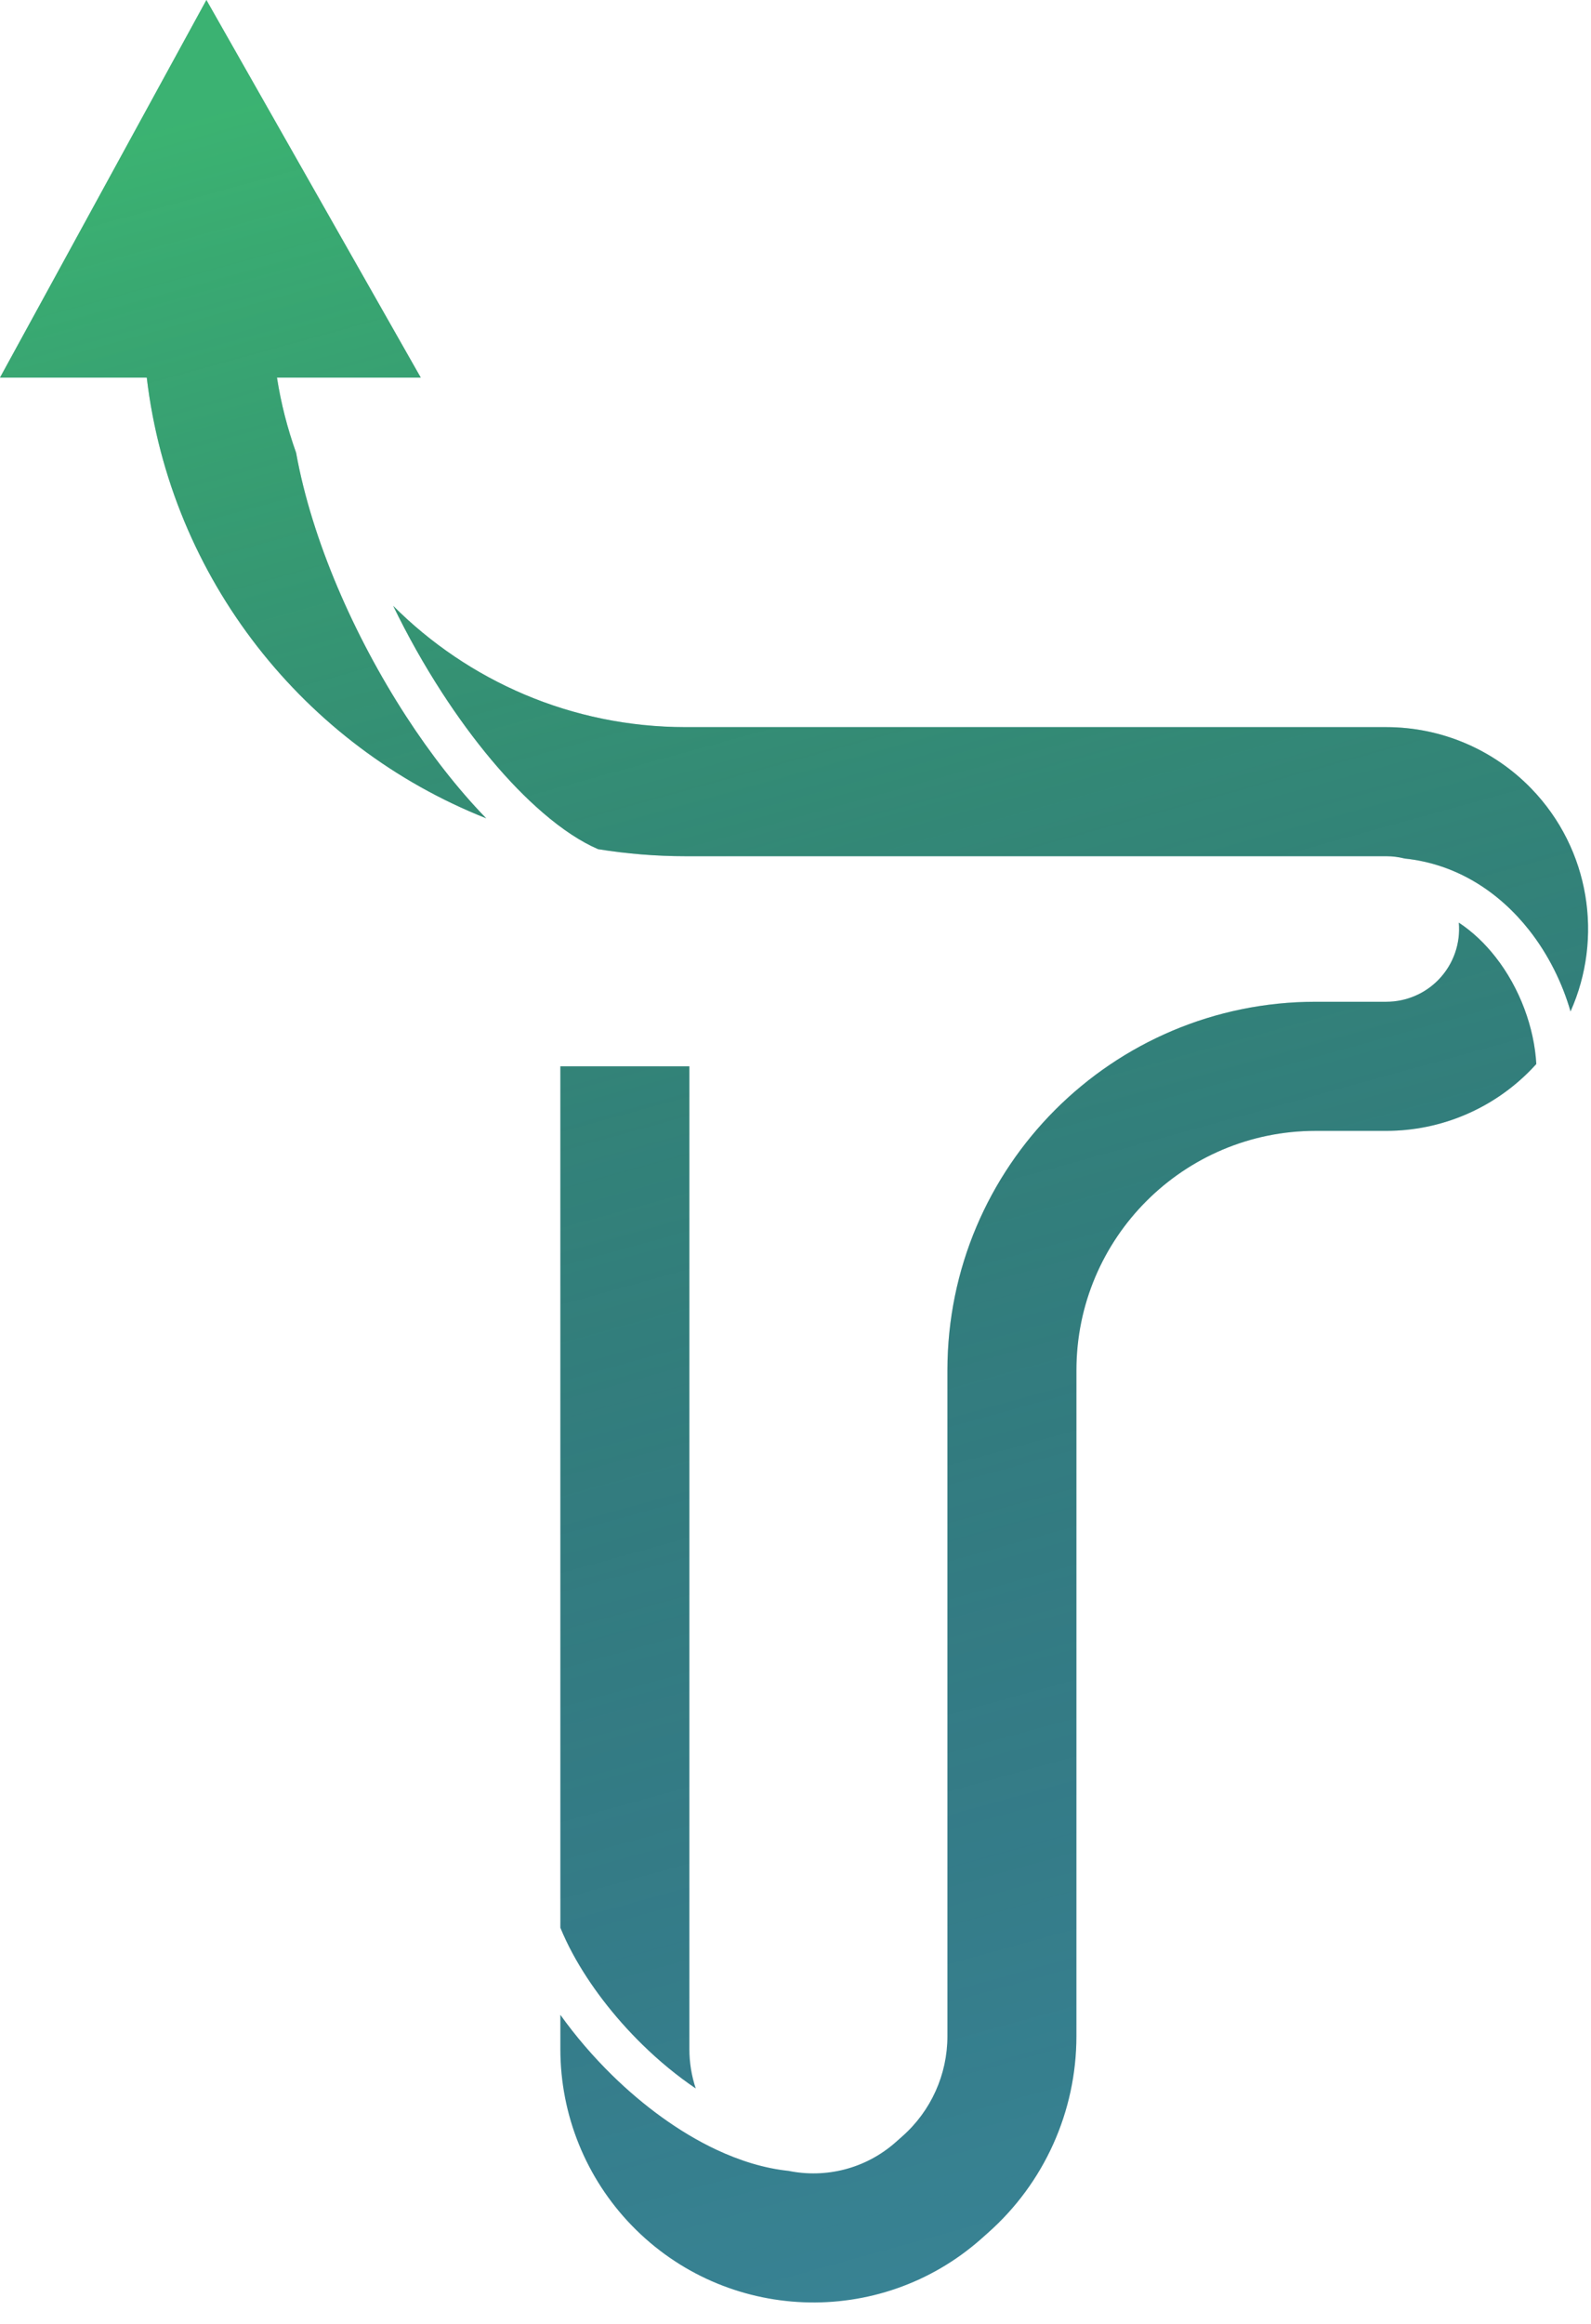 <svg width="37" height="54" viewBox="0 0 37 54" fill="none" xmlns="http://www.w3.org/2000/svg">
<path fill-rule="evenodd" clip-rule="evenodd" d="M6.129 2.339L4.8 0L3.509 2.36L1.215 6.554L0 8.774H2.53H3.413C3.967 13.45 7.077 17.343 11.307 19.016C10.651 18.341 10.015 17.525 9.439 16.637C8.238 14.785 7.252 12.551 6.886 10.521C6.686 9.961 6.535 9.377 6.441 8.774H7.208H9.785L8.512 6.533L6.129 2.339ZM9.144 14.079C9.48 14.773 9.863 15.453 10.278 16.093C11.01 17.222 11.824 18.198 12.623 18.885C13.082 19.281 13.515 19.563 13.908 19.733C14.572 19.84 15.253 19.897 15.948 19.897H32.241C32.385 19.897 32.526 19.915 32.662 19.95C33.895 20.077 34.88 20.748 35.565 21.619C36.006 22.181 36.331 22.835 36.524 23.504C37.286 21.802 36.981 19.74 35.612 18.325C34.728 17.412 33.512 16.897 32.241 16.897H15.948C13.291 16.897 10.885 15.82 9.144 14.079ZM33.456 22.764C33.81 22.398 33.967 21.912 33.926 21.44C34.248 21.653 34.533 21.925 34.778 22.237C35.351 22.966 35.682 23.89 35.728 24.726C35.69 24.768 35.651 24.809 35.612 24.85C34.728 25.763 33.512 26.279 32.241 26.279H30.599C27.525 26.279 25.033 28.77 25.033 31.844V47.317C25.033 49.068 24.282 50.735 22.969 51.893L22.813 52.032C20.455 54.113 16.876 53.973 14.689 51.713C13.626 50.615 13.032 49.147 13.032 47.62V46.821C13.384 47.314 13.793 47.79 14.237 48.225C14.96 48.933 15.792 49.546 16.654 49.952C17.199 50.208 17.769 50.388 18.339 50.447C19.198 50.622 20.123 50.404 20.827 49.783L20.984 49.644C21.651 49.055 22.033 48.208 22.033 47.317V31.844C22.033 27.113 25.868 23.279 30.599 23.279H32.241C32.699 23.279 33.138 23.093 33.456 22.764ZM13.032 44.797C13.113 44.994 13.209 45.197 13.321 45.404C13.714 46.129 14.278 46.866 14.937 47.511C15.328 47.894 15.748 48.24 16.18 48.532C16.083 48.24 16.032 47.932 16.032 47.62V24.779H13.032V44.797Z" fill="#398596"/>
<path fill-rule="evenodd" clip-rule="evenodd" d="M6.129 2.339L4.8 0L3.509 2.36L1.215 6.554L0 8.774H2.53H3.413C3.967 13.45 7.077 17.343 11.307 19.016C10.651 18.341 10.015 17.525 9.439 16.637C8.238 14.785 7.252 12.551 6.886 10.521C6.686 9.961 6.535 9.377 6.441 8.774H7.208H9.785L8.512 6.533L6.129 2.339ZM9.144 14.079C9.48 14.773 9.863 15.453 10.278 16.093C11.01 17.222 11.824 18.198 12.623 18.885C13.082 19.281 13.515 19.563 13.908 19.733C14.572 19.84 15.253 19.897 15.948 19.897H32.241C32.385 19.897 32.526 19.915 32.662 19.95C33.895 20.077 34.88 20.748 35.565 21.619C36.006 22.181 36.331 22.835 36.524 23.504C37.286 21.802 36.981 19.74 35.612 18.325C34.728 17.412 33.512 16.897 32.241 16.897H15.948C13.291 16.897 10.885 15.82 9.144 14.079ZM33.456 22.764C33.81 22.398 33.967 21.912 33.926 21.44C34.248 21.653 34.533 21.925 34.778 22.237C35.351 22.966 35.682 23.89 35.728 24.726C35.69 24.768 35.651 24.809 35.612 24.85C34.728 25.763 33.512 26.279 32.241 26.279H30.599C27.525 26.279 25.033 28.77 25.033 31.844V47.317C25.033 49.068 24.282 50.735 22.969 51.893L22.813 52.032C20.455 54.113 16.876 53.973 14.689 51.713C13.626 50.615 13.032 49.147 13.032 47.62V46.821C13.384 47.314 13.793 47.79 14.237 48.225C14.96 48.933 15.792 49.546 16.654 49.952C17.199 50.208 17.769 50.388 18.339 50.447C19.198 50.622 20.123 50.404 20.827 49.783L20.984 49.644C21.651 49.055 22.033 48.208 22.033 47.317V31.844C22.033 27.113 25.868 23.279 30.599 23.279H32.241C32.699 23.279 33.138 23.093 33.456 22.764ZM13.032 44.797C13.113 44.994 13.209 45.197 13.321 45.404C13.714 46.129 14.278 46.866 14.937 47.511C15.328 47.894 15.748 48.24 16.18 48.532C16.083 48.24 16.032 47.932 16.032 47.62V24.779H13.032V44.797Z" fill="url(#paint0_linear)" fill-opacity="0.5"/>
<defs>
<linearGradient id="paint0_linear" x1="2.279" y1="3.442" x2="16.896" y2="56.209" gradientUnits="userSpaceOnUse">
<stop stop-color="#3DE04D"/>
<stop offset="1" stop-opacity="0"/>
</linearGradient>
</defs>
</svg>
